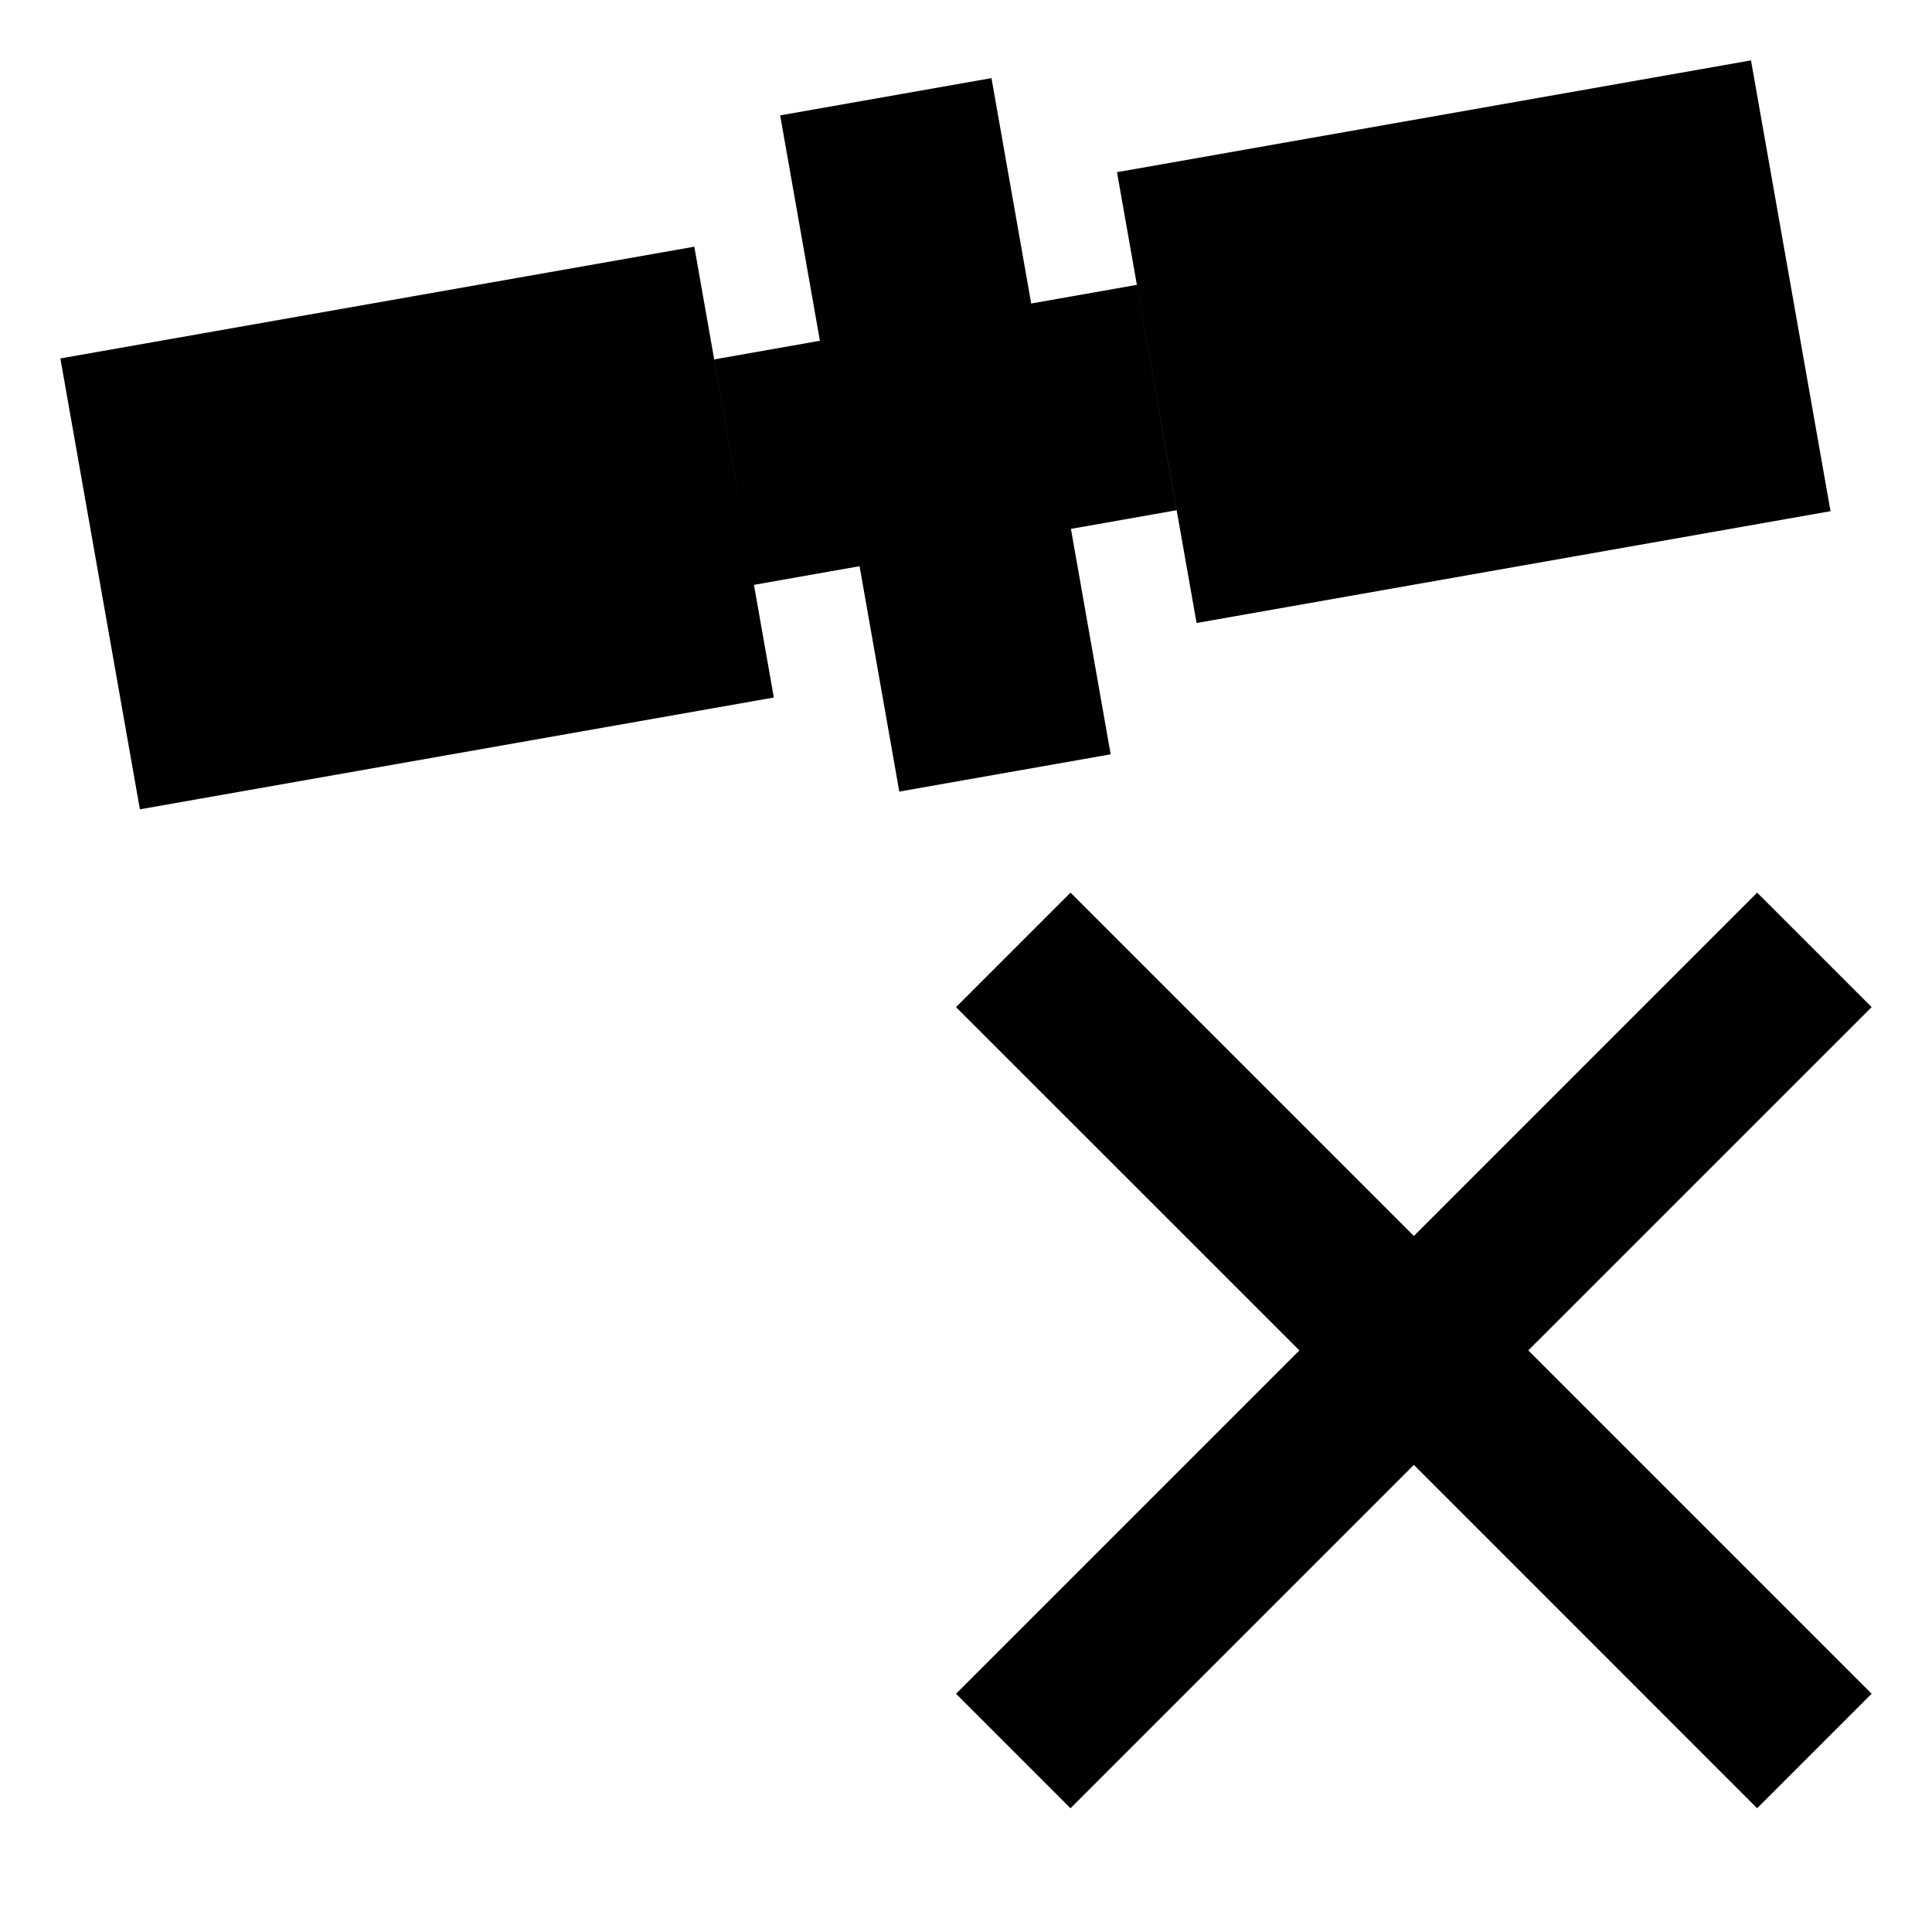 <svg xmlns="http://www.w3.org/2000/svg" width="32" height="32" viewBox="0 0 32 32">
  <title>icon_gps-lost</title>
  <g>
    <polygon points="23.418 20.472 17.731 14.785 15.835 16.681 21.522 22.367 15.835 28.054 17.731 29.95 23.418 24.263 29.104 29.95 31 28.054 25.313 22.367 31 16.681 29.104 14.785 23.418 20.472"/>
    <path d="M17.08,5.027l-.658-3.733-3.5.617L13.58,5.644l-1.75.309.658,3.734,1.749-.309.658,3.733,3.501-.617L17.738,8.76l1.75-.309L18.83,4.718Zm1.421-2.175L29.002,1l1.317,7.467-10.5,1.852ZM1,5.937,11.5,4.086l1.317,7.467-10.5,1.852Z"/>
  </g>
</svg>
